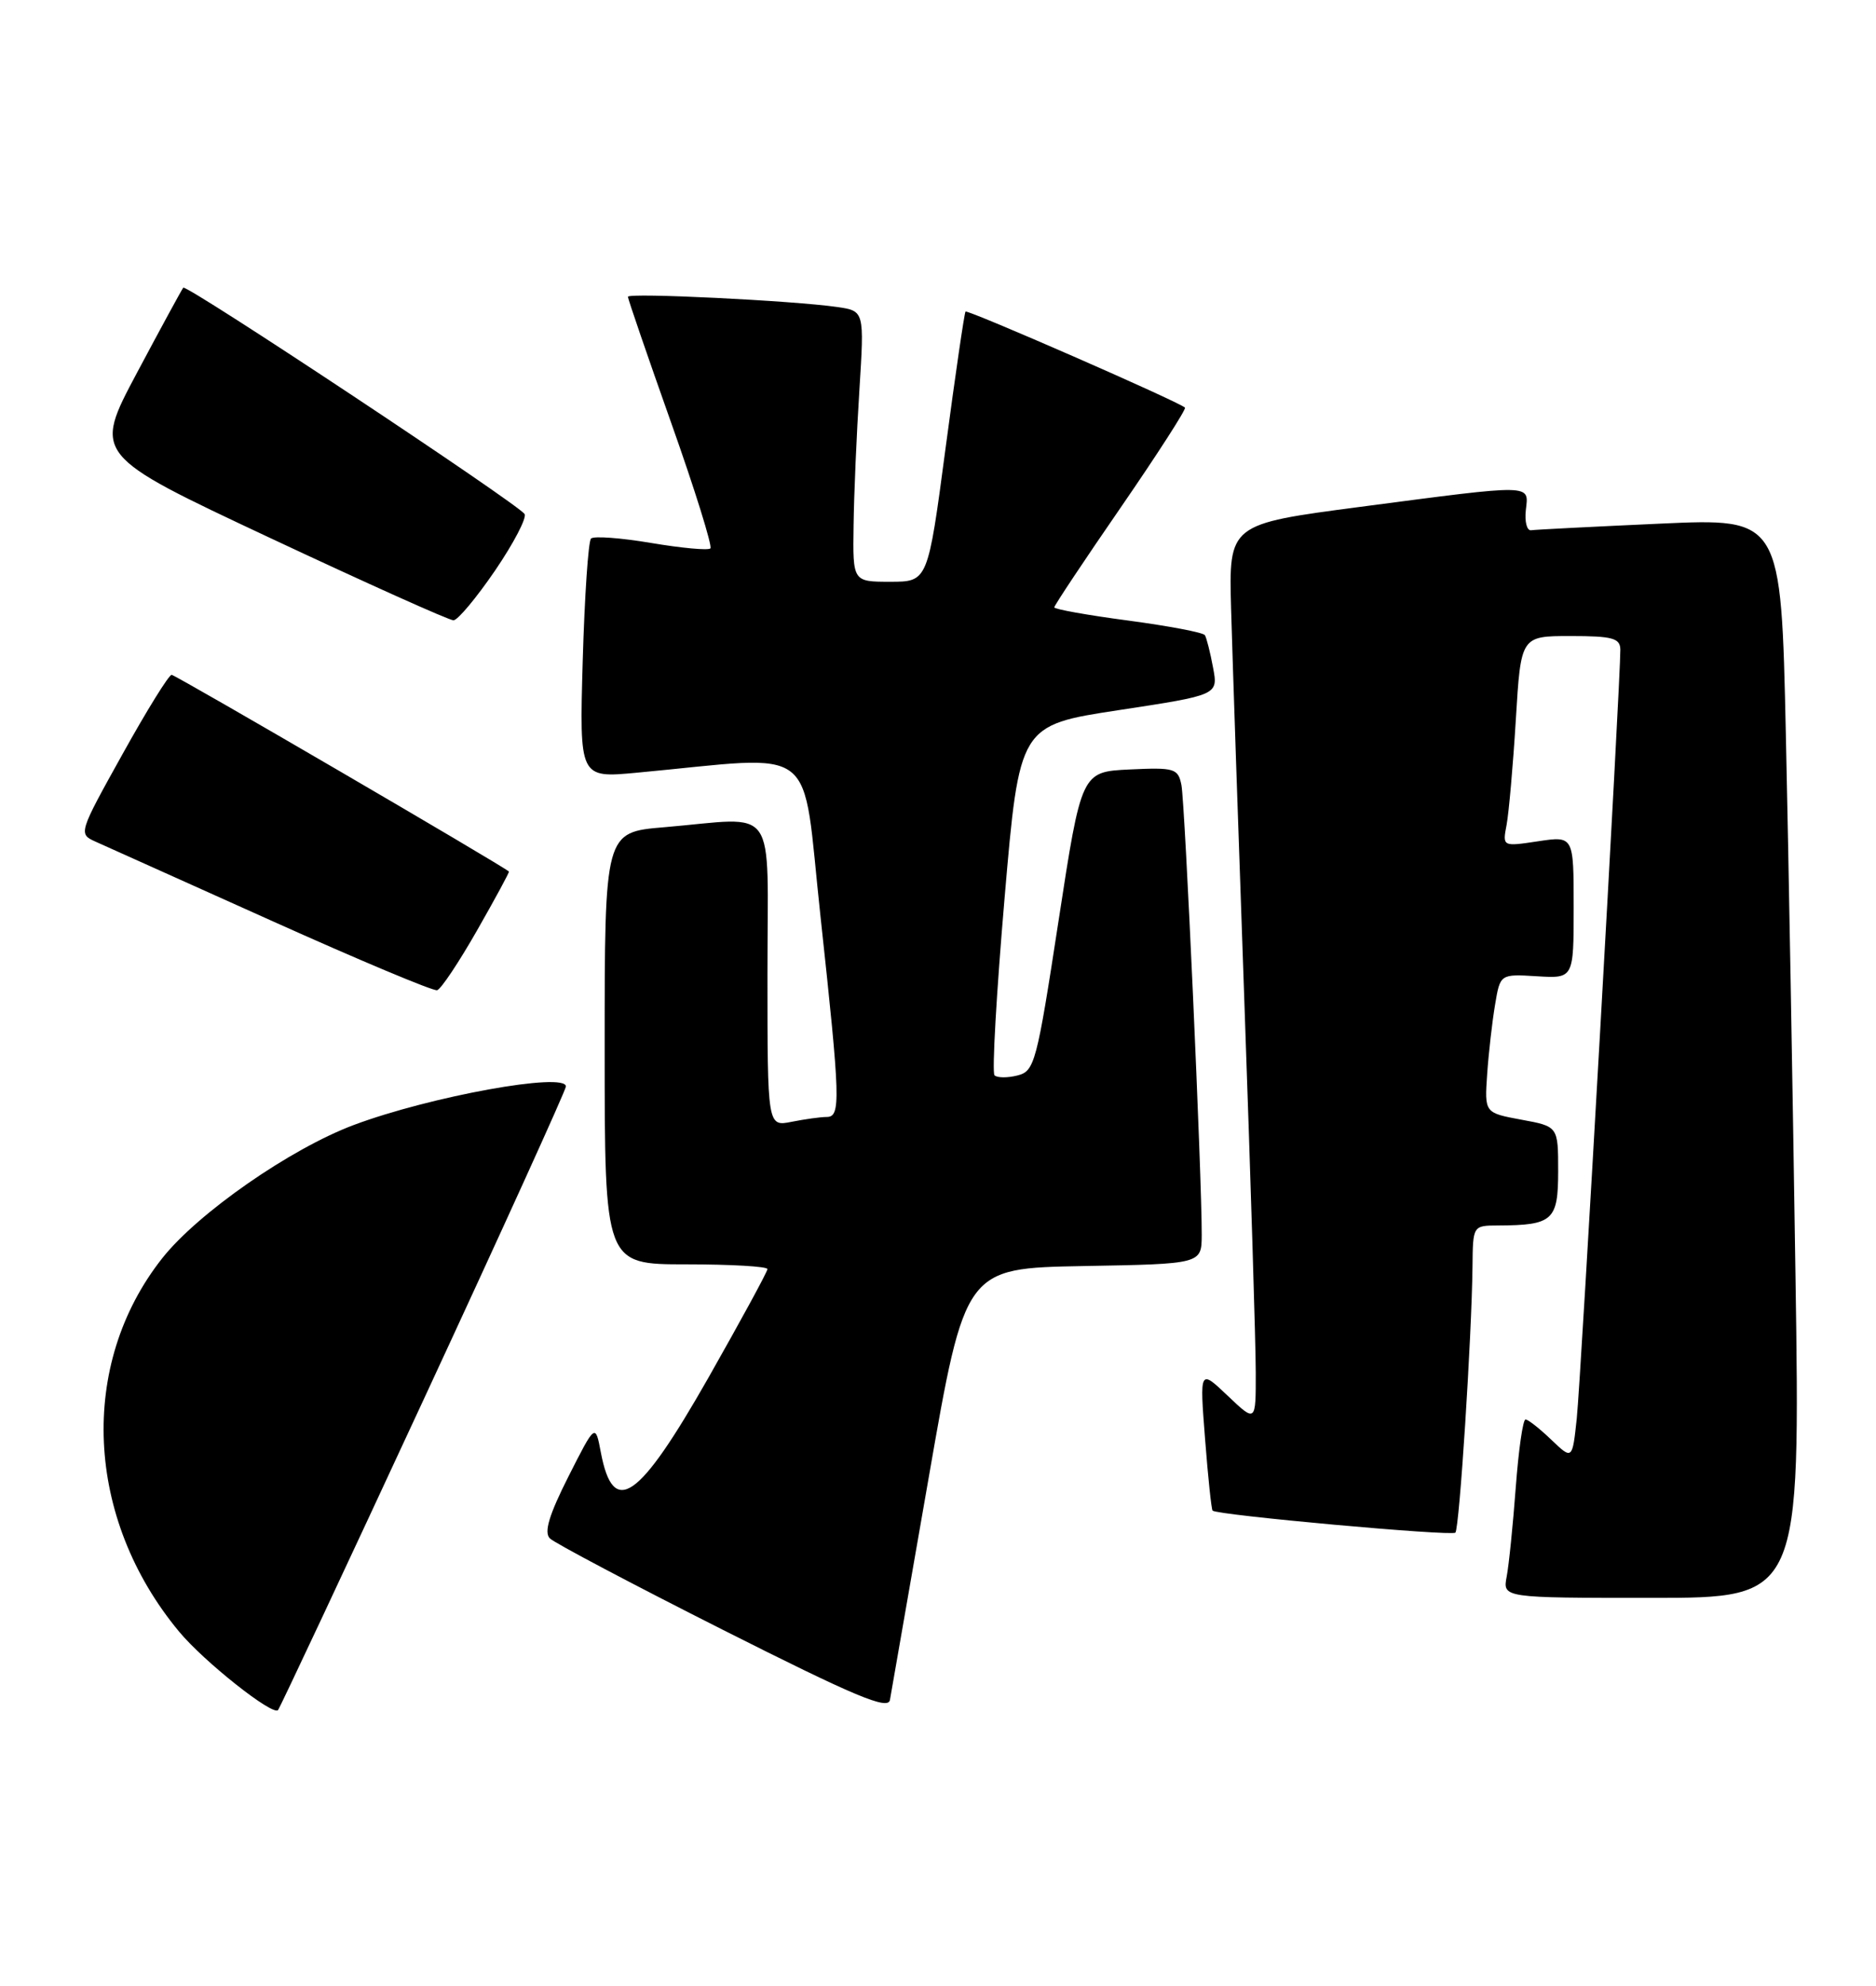<?xml version="1.0" encoding="UTF-8" standalone="no"?>
<!DOCTYPE svg PUBLIC "-//W3C//DTD SVG 1.1//EN" "http://www.w3.org/Graphics/SVG/1.1/DTD/svg11.dtd" >
<svg xmlns="http://www.w3.org/2000/svg" xmlns:xlink="http://www.w3.org/1999/xlink" version="1.1" viewBox="0 0 242 256">
 <g >
 <path fill="currentColor"
d=" M 54.62 180.49 C 64.73 158.71 73.00 140.52 73.00 140.07 C 73.00 138.17 55.48 141.35 45.65 145.03 C 37.47 148.09 25.53 156.39 20.93 162.21 C 10.08 175.94 10.98 195.77 23.11 210.36 C 26.31 214.21 35.13 221.20 35.86 220.47 C 36.07 220.26 44.52 202.27 54.62 180.49 Z  M 119.80 190.50 C 124.50 163.50 124.50 163.50 139.75 163.22 C 155.00 162.95 155.00 162.95 155.02 159.22 C 155.05 151.95 152.86 103.46 152.40 101.20 C 151.97 99.06 151.51 98.93 145.72 99.20 C 139.50 99.50 139.50 99.50 136.54 118.78 C 133.74 137.04 133.46 138.10 131.25 138.65 C 129.96 138.98 128.63 138.96 128.29 138.63 C 127.95 138.29 128.54 128.00 129.59 115.76 C 131.50 93.50 131.50 93.50 144.32 91.55 C 157.15 89.60 157.15 89.60 156.48 86.06 C 156.12 84.11 155.64 82.23 155.43 81.89 C 155.22 81.54 150.76 80.70 145.52 80.00 C 140.29 79.31 136.00 78.54 136.00 78.30 C 136.00 78.06 139.87 72.24 144.61 65.37 C 149.34 58.50 153.05 52.73 152.86 52.55 C 152.03 51.77 124.80 39.87 124.55 40.17 C 124.40 40.35 123.24 48.26 121.98 57.75 C 119.69 75.00 119.69 75.00 114.84 75.00 C 110.00 75.00 110.00 75.00 110.11 67.75 C 110.16 63.76 110.50 55.91 110.86 50.29 C 111.50 40.09 111.50 40.09 108.00 39.58 C 102.34 38.76 81.00 37.71 81.00 38.26 C 81.00 38.54 83.51 45.84 86.57 54.48 C 89.64 63.12 91.91 70.42 91.64 70.70 C 91.36 70.98 87.92 70.66 84.00 70.00 C 80.08 69.34 76.58 69.08 76.24 69.43 C 75.89 69.78 75.41 76.87 75.17 85.19 C 74.74 100.31 74.74 100.31 82.12 99.62 C 106.01 97.40 103.36 95.34 105.84 118.12 C 108.42 141.92 108.48 144.00 106.63 144.00 C 105.87 144.00 103.84 144.28 102.13 144.62 C 99.00 145.25 99.00 145.25 99.00 125.62 C 99.00 103.17 100.56 105.39 85.65 106.65 C 78.00 107.29 78.00 107.29 78.00 135.15 C 78.00 163.00 78.00 163.00 88.50 163.00 C 94.28 163.00 99.00 163.27 99.00 163.61 C 99.00 163.94 95.58 170.22 91.41 177.57 C 82.39 193.43 79.12 195.71 77.51 187.26 C 76.80 183.50 76.80 183.50 73.32 190.37 C 70.83 195.30 70.15 197.55 70.93 198.33 C 71.52 198.92 81.57 204.23 93.25 210.12 C 110.32 218.72 114.56 220.50 114.80 219.16 C 114.96 218.25 117.21 205.35 119.80 190.50 Z  M 231.61 164.25 C 231.27 141.29 230.71 109.97 230.37 94.65 C 229.76 66.80 229.76 66.80 214.13 67.51 C 205.53 67.90 198.05 68.28 197.51 68.36 C 196.97 68.44 196.66 67.26 196.83 65.75 C 197.21 62.38 198.01 62.39 175.50 65.34 C 158.51 67.57 158.51 67.57 158.81 78.53 C 158.98 84.56 159.76 107.72 160.55 130.00 C 161.34 152.28 161.99 173.40 161.99 176.95 C 162.00 183.39 162.00 183.39 158.38 179.95 C 154.75 176.50 154.75 176.50 155.45 185.49 C 155.83 190.43 156.27 194.60 156.42 194.75 C 156.99 195.33 187.26 198.07 187.74 197.59 C 188.26 197.07 189.85 172.33 189.95 163.25 C 190.00 158.01 190.00 158.00 193.25 157.99 C 200.32 157.96 201.00 157.34 201.00 150.99 C 201.00 145.22 201.00 145.22 196.25 144.35 C 191.50 143.47 191.50 143.47 191.84 138.49 C 192.03 135.74 192.49 131.72 192.86 129.53 C 193.52 125.57 193.52 125.57 198.26 125.86 C 203.00 126.15 203.00 126.15 203.00 116.96 C 203.00 107.77 203.00 107.77 198.40 108.46 C 193.81 109.15 193.81 109.15 194.35 106.33 C 194.64 104.77 195.18 98.66 195.54 92.75 C 196.19 82.00 196.19 82.00 202.60 82.00 C 208.02 82.00 209.00 82.27 209.02 83.75 C 209.05 87.57 203.93 177.84 203.40 182.86 C 202.83 188.21 202.83 188.21 200.11 185.61 C 198.61 184.17 197.12 183.00 196.79 183.00 C 196.45 183.00 195.89 186.94 195.53 191.75 C 195.17 196.56 194.65 201.74 194.36 203.25 C 193.84 206.00 193.84 206.00 213.04 206.00 C 232.24 206.00 232.24 206.00 231.61 164.25 Z  M 61.54 119.95 C 63.88 115.85 65.73 112.44 65.65 112.36 C 64.85 111.61 22.63 87.00 22.14 87.00 C 21.78 87.00 18.92 91.61 15.79 97.25 C 10.16 107.36 10.11 107.51 12.29 108.49 C 13.51 109.03 23.72 113.62 35.00 118.69 C 46.28 123.76 55.90 127.80 56.39 127.66 C 56.89 127.52 59.20 124.05 61.54 119.95 Z  M 63.86 73.56 C 66.26 70.04 67.97 66.76 67.67 66.27 C 66.87 64.99 24.05 36.61 23.64 37.09 C 23.45 37.32 20.76 42.26 17.66 48.08 C 12.03 58.65 12.03 58.65 34.77 69.32 C 47.27 75.18 57.95 79.98 58.50 79.97 C 59.05 79.96 61.46 77.07 63.86 73.56 Z "/>
</g>
</svg>